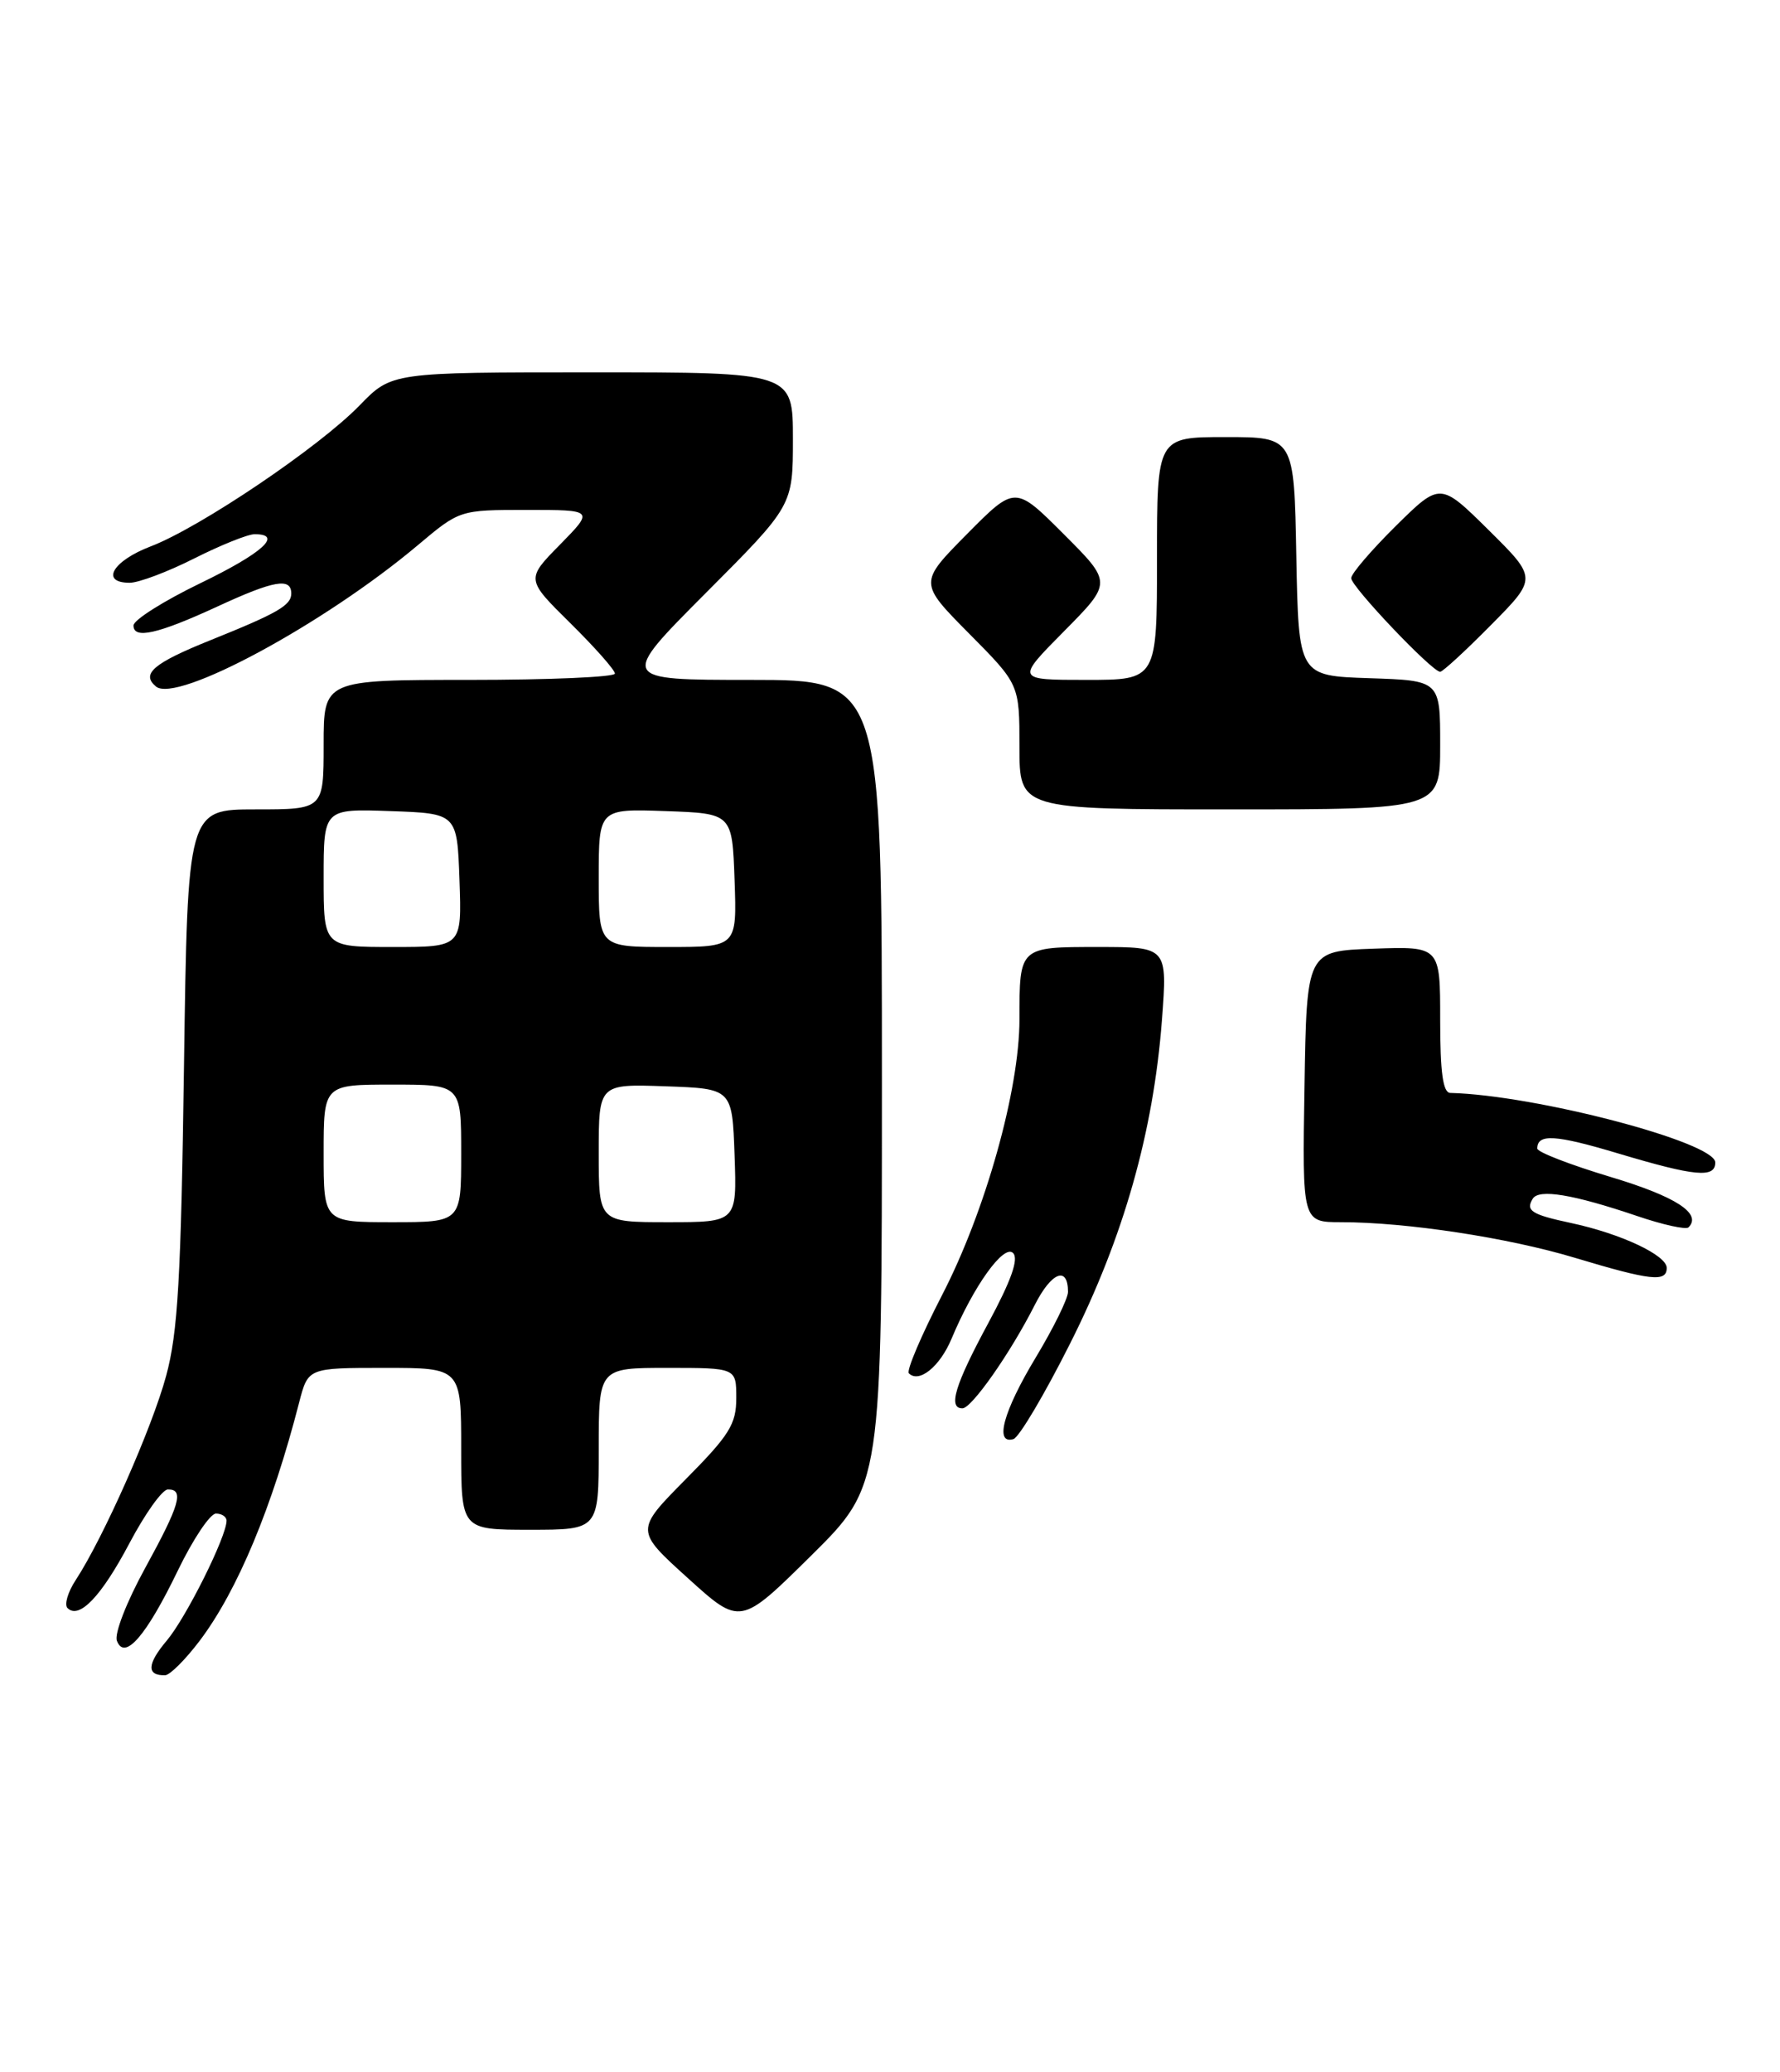 <?xml version="1.0" encoding="UTF-8" standalone="no"?>
<!DOCTYPE svg PUBLIC "-//W3C//DTD SVG 1.1//EN" "http://www.w3.org/Graphics/SVG/1.1/DTD/svg11.dtd" >
<svg xmlns="http://www.w3.org/2000/svg" xmlns:xlink="http://www.w3.org/1999/xlink" version="1.1" viewBox="0 0 220 256">
 <g >
 <path fill="currentColor"
d=" M 24.72 202.66 C 29.36 196.49 33.64 186.23 36.98 173.25 C 38.08 169.00 38.08 169.00 47.54 169.00 C 57.00 169.00 57.00 169.00 57.00 179.00 C 57.00 189.00 57.00 189.00 65.50 189.00 C 74.00 189.00 74.00 189.00 74.00 179.00 C 74.00 169.00 74.00 169.00 82.50 169.00 C 91.00 169.00 91.00 169.00 91.00 172.72 C 91.00 175.95 90.17 177.29 84.75 182.76 C 78.50 189.08 78.50 189.08 85.00 194.96 C 91.50 200.85 91.50 200.85 100.25 192.20 C 109.00 183.54 109.00 183.54 109.00 133.77 C 109.00 84.00 109.00 84.00 92.77 84.00 C 76.53 84.00 76.53 84.00 87.27 73.23 C 98.00 62.47 98.00 62.47 98.00 54.23 C 98.00 46.00 98.00 46.00 73.20 46.00 C 48.41 46.00 48.41 46.00 44.45 50.08 C 39.46 55.23 24.73 65.17 18.64 67.50 C 13.91 69.30 12.35 72.00 16.03 72.00 C 17.14 72.00 20.73 70.65 24.00 69.00 C 27.27 67.35 30.63 66.00 31.47 66.00 C 35.04 66.00 32.45 68.34 24.75 72.06 C 20.21 74.26 16.50 76.60 16.50 77.28 C 16.50 79.01 19.51 78.33 26.86 74.94 C 33.87 71.70 36.00 71.33 36.00 73.33 C 36.00 74.79 34.31 75.76 26.00 79.10 C 18.95 81.94 17.40 83.26 19.28 84.82 C 21.83 86.93 40.07 77.09 51.66 67.34 C 56.82 63.00 56.82 63.00 65.12 63.00 C 73.42 63.00 73.42 63.00 69.21 67.29 C 65.00 71.57 65.00 71.57 70.50 77.00 C 73.53 79.99 76.00 82.78 76.00 83.22 C 76.00 83.65 67.90 84.00 58.00 84.00 C 40.00 84.00 40.00 84.00 40.00 92.00 C 40.00 100.00 40.00 100.00 31.59 100.00 C 23.19 100.00 23.19 100.00 22.74 131.75 C 22.37 157.94 21.99 164.64 20.53 170.00 C 18.79 176.43 12.79 189.97 9.36 195.21 C 8.38 196.70 7.93 198.26 8.34 198.67 C 9.78 200.11 12.52 197.25 16.00 190.66 C 17.93 187.01 20.06 184.02 20.75 184.02 C 22.79 183.99 22.23 185.91 17.93 193.75 C 15.65 197.90 14.11 201.86 14.45 202.72 C 15.40 205.21 18.06 202.15 21.98 194.04 C 23.85 190.17 25.97 187.00 26.69 187.00 C 27.41 187.00 28.00 187.39 28.00 187.88 C 28.00 189.84 23.02 199.82 20.63 202.67 C 18.16 205.59 18.09 207.04 20.42 206.97 C 21.01 206.95 22.95 205.01 24.72 202.66 Z  M 132.27 165.97 C 138.87 152.87 142.56 139.84 143.61 126.02 C 144.29 117.00 144.29 117.00 135.75 117.00 C 125.95 117.00 126.00 116.95 126.00 125.95 C 126.00 134.65 121.79 149.65 116.44 160.00 C 113.86 165.00 112.01 169.35 112.33 169.67 C 113.59 170.93 116.17 168.84 117.61 165.39 C 120.33 158.89 124.07 153.67 125.21 154.81 C 125.93 155.53 124.99 158.20 122.13 163.50 C 118.01 171.13 117.15 174.00 118.95 174.00 C 120.09 174.00 124.89 167.16 127.90 161.21 C 129.96 157.15 132.00 156.36 132.00 159.61 C 132.00 160.44 130.20 164.09 128.00 167.74 C 124.01 174.36 122.88 178.49 125.25 177.80 C 125.94 177.61 129.10 172.28 132.27 165.97 Z  M 206.00 156.65 C 206.00 155.08 200.34 152.42 194.17 151.10 C 189.29 150.06 188.53 149.58 189.44 148.10 C 190.20 146.86 194.40 147.55 202.32 150.23 C 205.51 151.32 208.38 151.95 208.69 151.64 C 210.39 149.94 207.13 147.83 199.06 145.41 C 194.08 143.91 190.00 142.34 190.00 141.90 C 190.00 140.04 192.25 140.18 200.05 142.52 C 209.52 145.35 212.00 145.58 212.00 143.62 C 212.00 141.12 189.76 135.29 179.25 135.03 C 178.34 135.01 178.00 132.51 178.00 125.96 C 178.00 116.92 178.00 116.92 169.75 117.21 C 161.50 117.50 161.50 117.50 161.23 134.25 C 160.95 151.00 160.95 151.00 165.75 151.00 C 173.82 151.00 186.39 152.91 194.65 155.40 C 204.03 158.22 206.00 158.44 206.00 156.65 Z  M 178.00 92.04 C 178.00 84.08 178.00 84.08 169.25 83.79 C 160.50 83.50 160.50 83.50 160.22 68.75 C 159.95 54.00 159.95 54.00 151.47 54.00 C 143.00 54.00 143.00 54.00 143.00 69.00 C 143.00 84.00 143.00 84.00 134.28 84.00 C 125.56 84.00 125.56 84.00 131.51 77.99 C 137.46 71.98 137.46 71.98 131.46 65.98 C 125.46 59.98 125.46 59.98 119.51 65.99 C 113.56 72.00 113.56 72.00 119.78 78.28 C 126.00 84.55 126.00 84.55 126.00 92.28 C 126.00 100.00 126.00 100.00 152.00 100.00 C 178.00 100.00 178.00 100.00 178.00 92.04 Z  M 184.28 77.22 C 190.00 71.44 190.00 71.44 184.00 65.50 C 178.00 59.57 178.00 59.57 172.50 65.00 C 169.48 67.99 167.00 70.88 167.00 71.43 C 167.00 72.48 177.00 83.00 178.00 83.00 C 178.31 83.00 181.14 80.40 184.28 77.22 Z  M 40.00 142.50 C 40.00 134.00 40.00 134.00 48.50 134.00 C 57.00 134.00 57.00 134.00 57.00 142.50 C 57.00 151.00 57.00 151.00 48.50 151.00 C 40.00 151.00 40.00 151.00 40.00 142.50 Z  M 74.00 142.46 C 74.00 133.92 74.00 133.92 82.25 134.21 C 90.50 134.50 90.50 134.50 90.79 142.75 C 91.08 151.00 91.08 151.00 82.54 151.00 C 74.00 151.00 74.00 151.00 74.00 142.46 Z  M 40.00 108.46 C 40.00 99.92 40.00 99.92 48.25 100.21 C 56.50 100.50 56.50 100.50 56.79 108.75 C 57.08 117.00 57.08 117.00 48.54 117.00 C 40.00 117.00 40.00 117.00 40.00 108.46 Z  M 74.00 108.46 C 74.00 99.92 74.00 99.92 82.25 100.21 C 90.50 100.50 90.50 100.50 90.79 108.75 C 91.08 117.00 91.08 117.00 82.54 117.00 C 74.00 117.00 74.00 117.00 74.00 108.46 Z "/>
</g>
</svg>